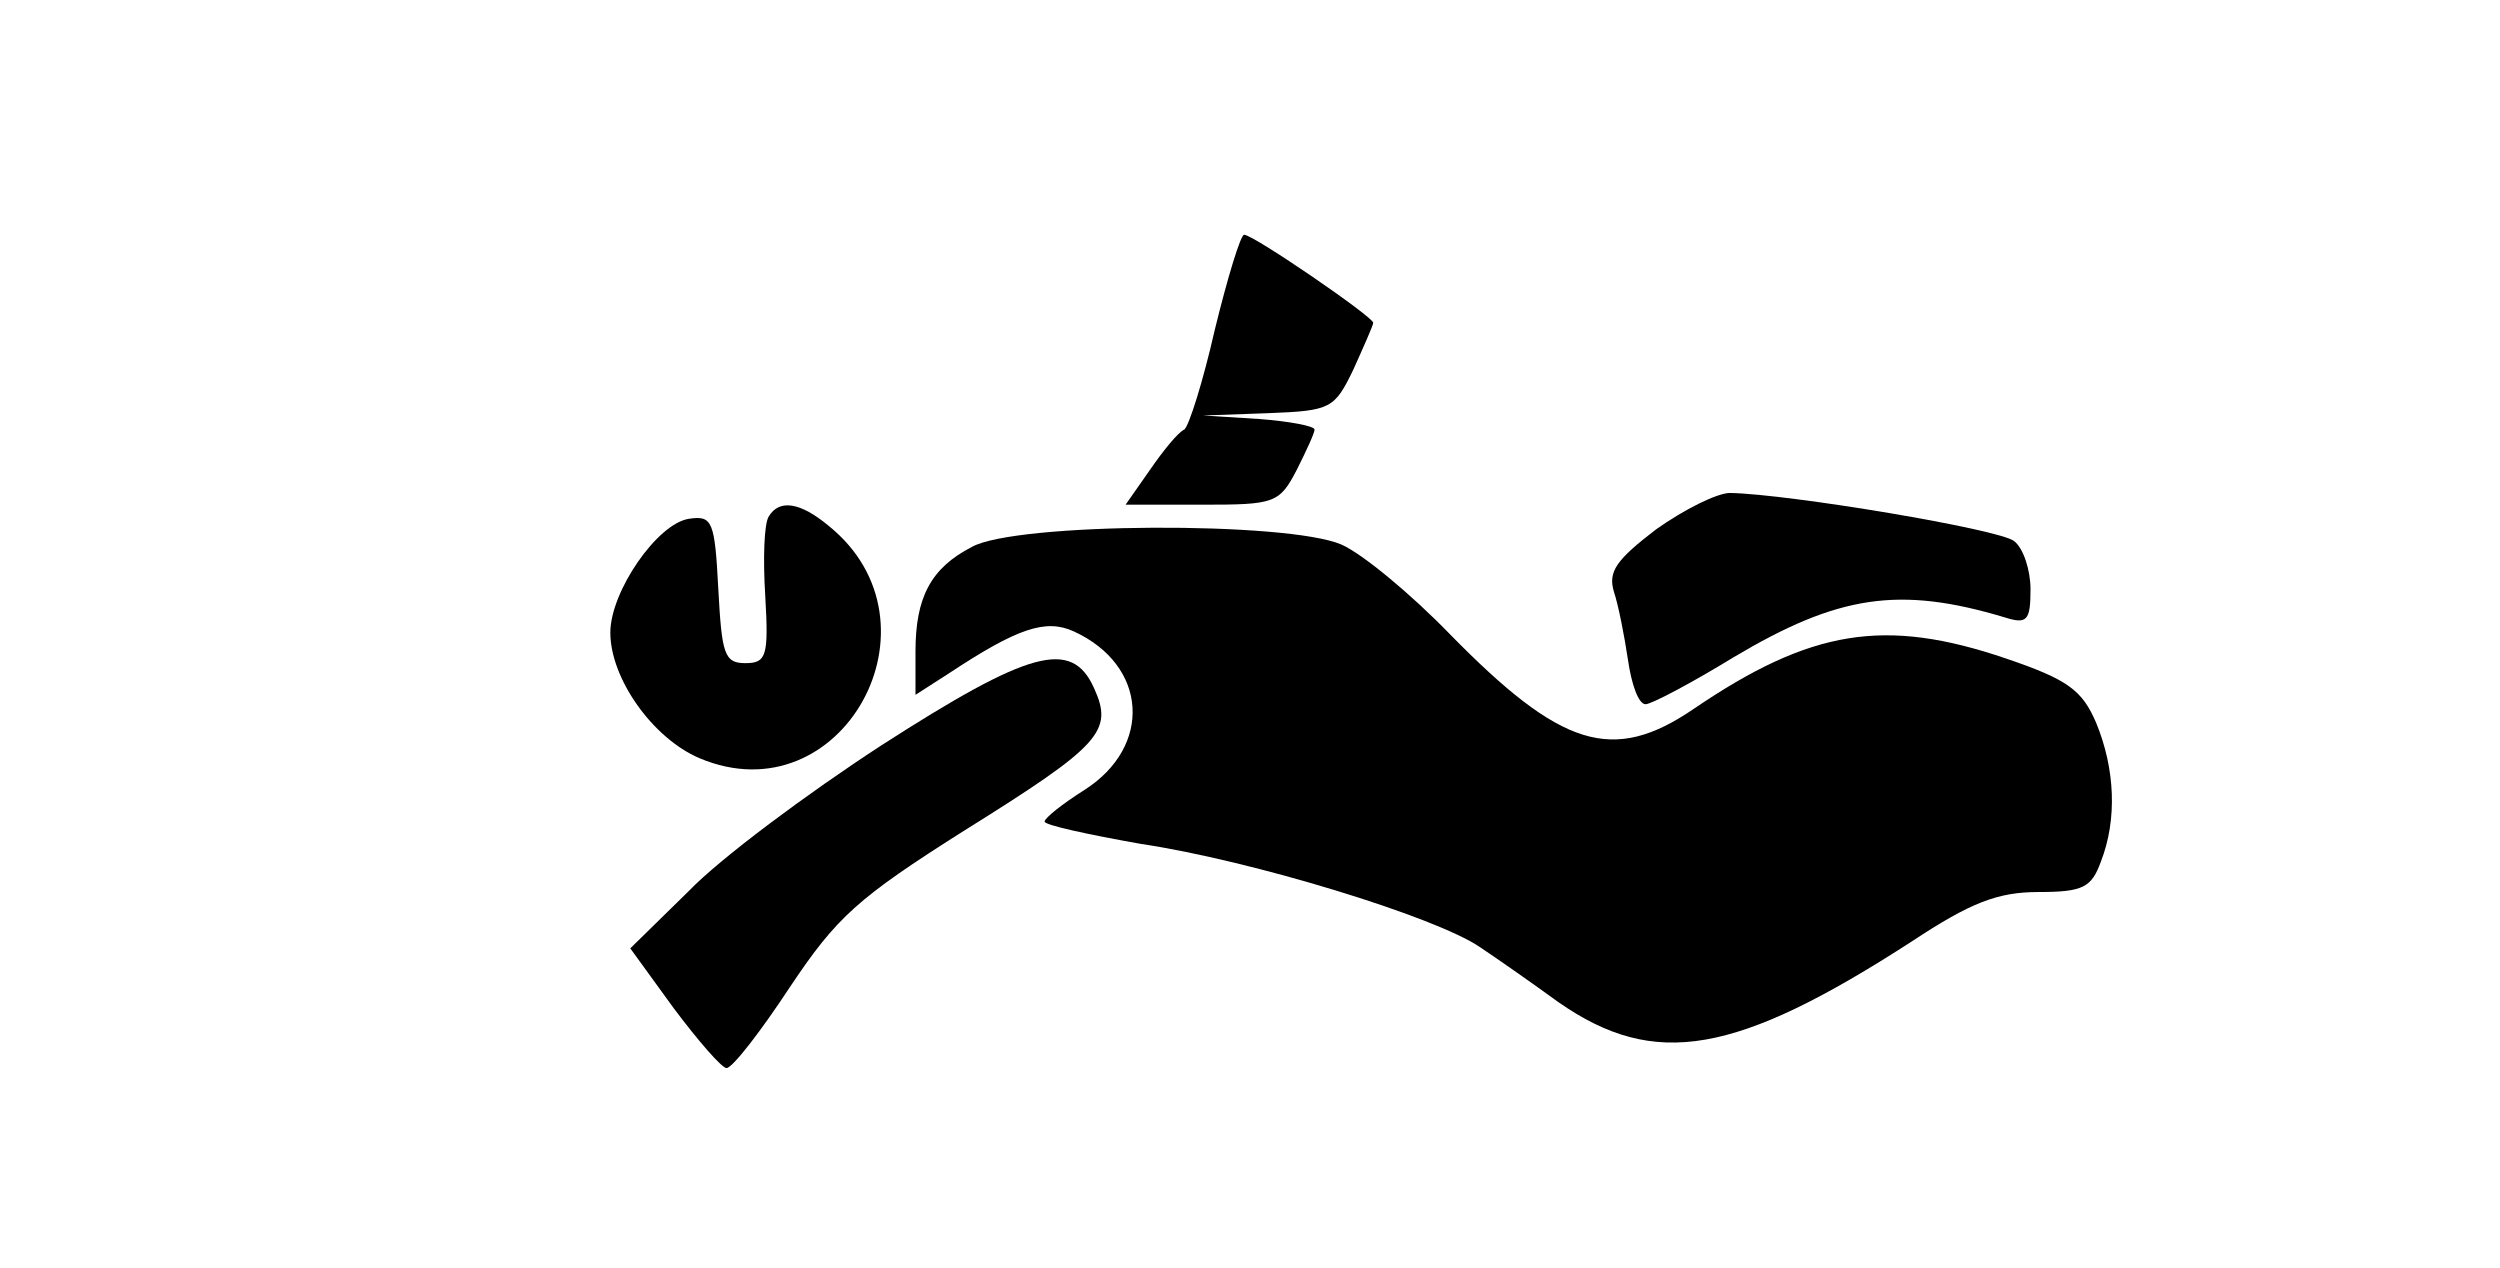 <?xml version="1.0" standalone="no"?>
<!DOCTYPE svg PUBLIC "-//W3C//DTD SVG 20010904//EN"
 "http://www.w3.org/TR/2001/REC-SVG-20010904/DTD/svg10.dtd">
<svg version="1.0" xmlns="http://www.w3.org/2000/svg"
 width="213pt" height="108pt" viewBox="0 0 213 108"
 preserveAspectRatio="xMidYMid meet">
<g transform="translate(0,108) scale(0.1,-0.1)"
fill="#000000" stroke="none">
<path d="M1035 799 c-10 -44 -22 -82 -26 -85 -5 -2 -18 -18 -29 -34 l-21 -30
65 0 c62 0 66 1 81 30 8 16 15 31 15 34 0 3 -21 7 -47 9 l-48 3 56 2 c53 2 56
4 72 37 9 20 17 38 17 40 0 5 -102 75 -110 75 -3 0 -14 -36 -25 -81z"/>
<path d="M1411 629 c-34 -26 -41 -36 -36 -53 4 -12 9 -38 12 -58 3 -21 9 -38
15 -38 5 0 39 18 75 40 89 53 141 61 231 34 19 -6 22 -3 22 24 0 16 -6 35 -14
41 -12 10 -191 40 -242 41 -11 0 -39 -14 -63 -31z"/>
<path d="M655 640 c-4 -6 -5 -36 -3 -68 3 -51 1 -57 -17 -57 -18 0 -20 8 -23
63 -3 58 -5 63 -25 60 -27 -4 -67 -62 -67 -97 0 -39 36 -90 76 -107 121 -51
213 115 110 198 -24 20 -42 23 -51 8z"/>
<path d="M828 614 c-35 -18 -48 -43 -48 -89 l0 -37 28 18 c59 39 83 47 107 36
63 -29 67 -98 9 -135 -19 -12 -34 -24 -34 -27 0 -3 37 -11 82 -19 94 -14 251
-62 289 -88 15 -10 45 -31 67 -47 82 -57 151 -45 301 52 50 33 73 42 108 42
38 0 45 4 53 26 14 36 12 79 -4 118 -12 28 -24 37 -77 55 -103 35 -166 25
-266 -43 -69 -47 -113 -33 -208 64 -33 34 -74 68 -92 76 -46 20 -278 19 -315
-2z"/>
<path d="M751 445 c-63 -41 -137 -96 -164 -124 l-50 -49 37 -51 c21 -28 41
-51 45 -51 5 0 29 31 54 69 40 60 58 76 148 133 117 73 128 85 111 122 -19 42
-55 32 -181 -49z"/>
</g>
</svg>
